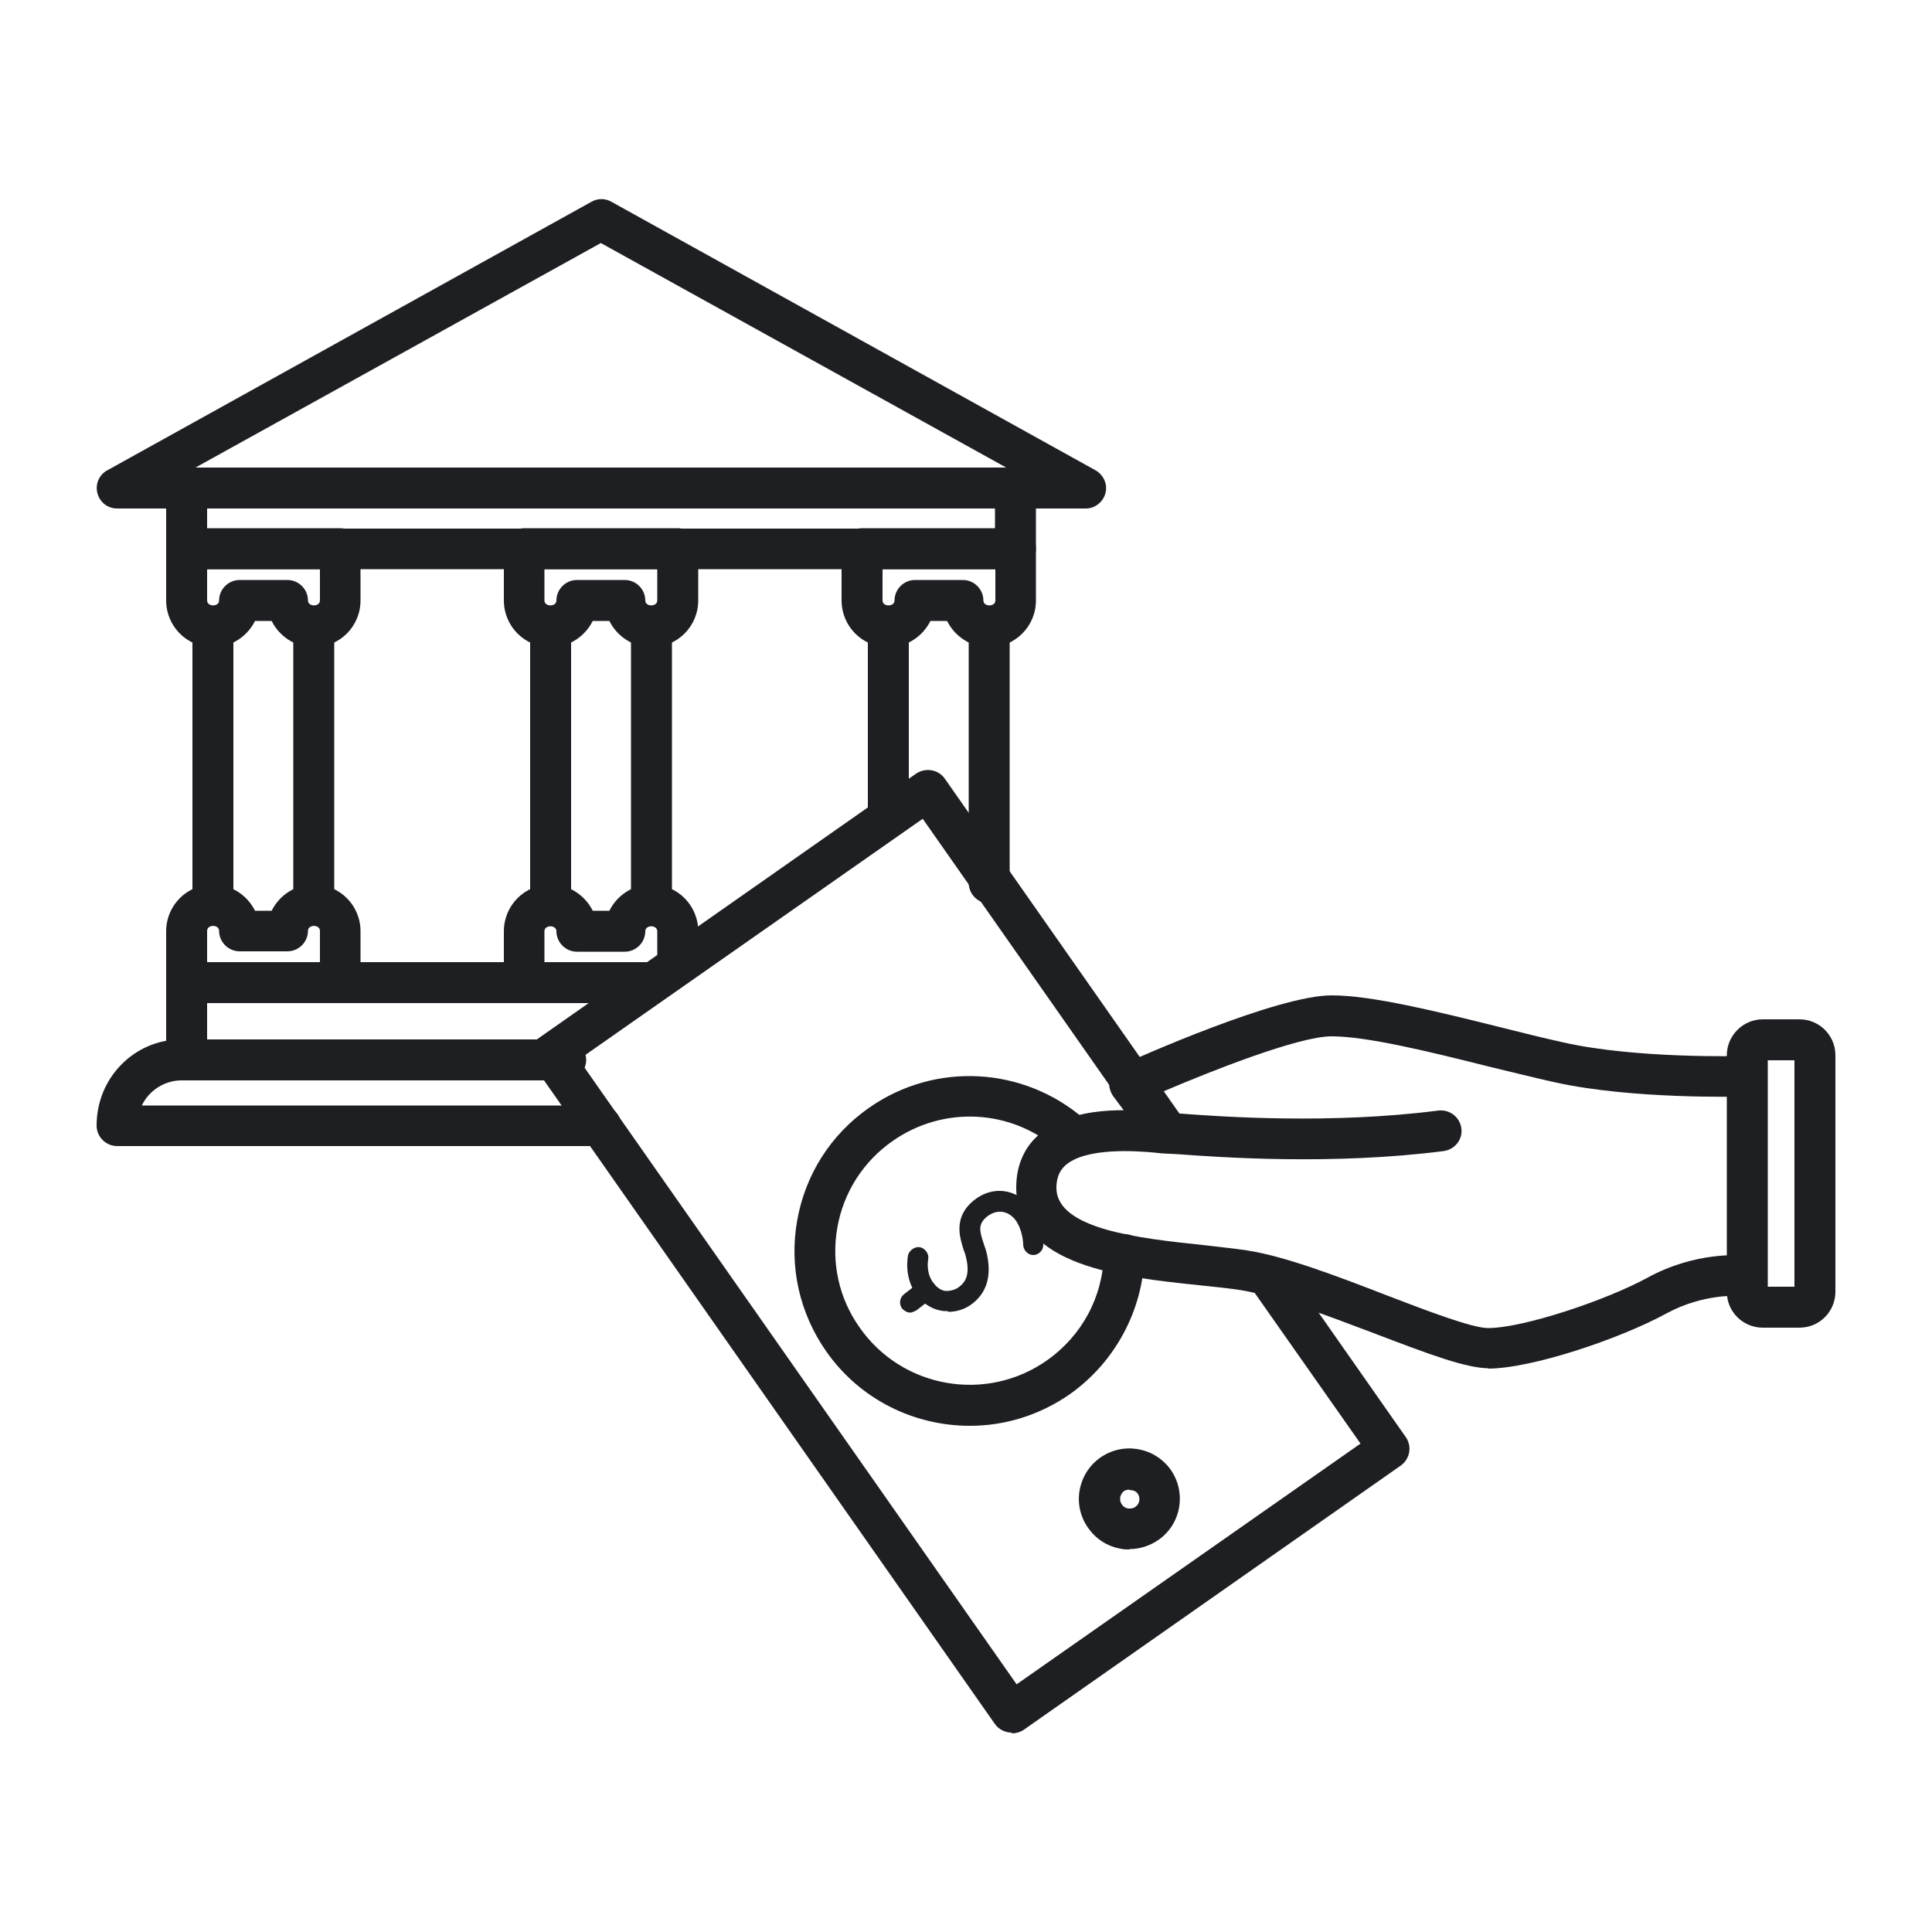 <?xml version="1.0" encoding="UTF-8"?>
<svg id="iconos" xmlns="http://www.w3.org/2000/svg" viewBox="0 0 50 50">
  <defs>
    <style>
      .cls-1 {
        fill: #1e1f22;
        stroke-width: 0px;
      }
    </style>
  </defs>
  <g id="consignacion-nacional-icono">
    <g>
      <path class="cls-1" d="m28.08,13.16H3.03c-.24,0-.45-.16-.51-.4s.05-.48.26-.59l12.53-6.95c.16-.09.35-.09.51,0l12.53,6.95c.21.12.32.36.26.59s-.27.4-.51.4Zm-23.01-1.06h20.97l-10.49-5.81-10.49,5.81Z"/>
      <path class="cls-1" d="m26.28,14.73H4.83c-.29,0-.53-.24-.53-.53v-1.56c0-.29.24-.53.53-.53s.53.24.53.53v1.04h20.39v-1.04c0-.29.24-.53.53-.53s.53.24.53.53v1.56c0,.29-.24.53-.53.53Z"/>
      <path class="cls-1" d="m4.83,27.95c-.29,0-.53-.24-.53-.53v-1.99c0-.29.24-.53.53-.53h11.69c.29,0,.53.24.53.53s-.24.53-.53.53H5.36v1.46c0,.29-.24.53-.53.53Z"/>
      <path class="cls-1" d="m8.12,16.75c-.48,0-.89-.28-1.09-.68h-.43c-.2.4-.61.68-1.09.68-.67,0-1.21-.54-1.21-1.21v-1.34c0-.29.24-.53.53-.53h3.97c.29,0,.53.24.53.53v1.34c0,.67-.54,1.21-1.21,1.21Zm-1.92-1.74h1.24c.29,0,.53.24.53.53,0,.17.31.17.31,0v-.81h-2.92v.81c0,.17.31.17.31,0,0-.29.24-.53.53-.53Z"/>
      <path class="cls-1" d="m8.8,25.96h-3.97c-.29,0-.53-.24-.53-.53v-1.33c0-.67.54-1.21,1.21-1.21.48,0,.89.28,1.09.68h.43c.2-.4.61-.68,1.09-.68.67,0,1.21.54,1.21,1.21v1.33c0,.29-.24.53-.53.53Zm-3.44-1.06h2.92v-.81c0-.17-.31-.17-.31,0,0,.29-.24.53-.53.53h-1.24c-.29,0-.53-.24-.53-.53,0-.17-.31-.17-.31,0v.81Z"/>
      <path class="cls-1" d="m16.86,25.96h-3.29c-.29,0-.53-.24-.53-.53v-1.33c0-.67.54-1.21,1.21-1.21.48,0,.89.28,1.09.68h.43c.2-.4.61-.68,1.09-.68.67,0,1.21.54,1.21,1.21v.69c0,.35-.39.61-.7.5.01.05.02.09.02.14,0,.29-.24.53-.53.53Zm-2.76-1.06h2.76c.06,0,.12.01.17.03-.01-.05-.02-.09-.02-.14v-.69c0-.17-.31-.17-.31,0,0,.29-.24.53-.53.53h-1.24c-.29,0-.53-.24-.53-.53,0-.17-.31-.17-.31,0v.81Z"/>
      <path class="cls-1" d="m16.86,16.75c-.48,0-.89-.28-1.09-.68h-.43c-.2.4-.61.68-1.09.68-.67,0-1.21-.54-1.21-1.21v-1.34c0-.29.24-.53.53-.53h3.97c.29,0,.53.24.53.53v1.34c0,.67-.54,1.21-1.21,1.21Zm-1.93-1.74h1.24c.29,0,.53.24.53.53,0,.17.31.17.31,0v-.81h-2.92v.81c0,.17.31.17.31,0,0-.29.24-.53.53-.53Z"/>
      <path class="cls-1" d="m25.6,16.75c-.48,0-.89-.28-1.09-.68h-.43c-.2.4-.61.68-1.09.68-.67,0-1.21-.54-1.21-1.21v-1.34c0-.29.24-.53.53-.53h3.97c.29,0,.53.24.53.53v1.34c0,.67-.54,1.21-1.21,1.21Zm-1.92-1.74h1.24c.29,0,.53.24.53.53,0,.17.31.17.31,0v-.81h-2.92v.81c0,.17.31.17.31,0,0-.29.24-.53.53-.53Z"/>
      <g>
        <path class="cls-1" d="m5.51,23.95c-.29,0-.53-.24-.53-.53v-7.2c0-.29.24-.53.53-.53s.53.24.53.53v7.2c0,.29-.24.53-.53.53Z"/>
        <path class="cls-1" d="m8.12,23.95c-.29,0-.53-.24-.53-.53v-7.2c0-.29.24-.53.53-.53s.53.24.53.53v7.2c0,.29-.24.53-.53.53Z"/>
      </g>
      <path class="cls-1" d="m14.25,23.95c-.29,0-.53-.24-.53-.53v-7.2c0-.29.24-.53.53-.53s.53.24.53.53v7.2c0,.29-.24.53-.53.53Z"/>
      <path class="cls-1" d="m16.86,23.95c-.29,0-.53-.24-.53-.53v-7.2c0-.29.24-.53.53-.53s.53.24.53.53v7.2c0,.29-.24.53-.53.53Z"/>
      <path class="cls-1" d="m22.99,21.5c-.29,0-.53-.24-.53-.53v-4.75c0-.29.24-.53.53-.53s.53.24.53.53v4.75c0,.29-.24.53-.53.53Z"/>
      <path class="cls-1" d="m25.6,23.38c-.29,0-.53-.24-.53-.53v-6.64c0-.29.24-.53.53-.53s.53.24.53.53v6.64c0,.29-.24.53-.53.53Z"/>
      <path class="cls-1" d="m15.55,29.66H3.03c-.29,0-.53-.24-.53-.53,0-1.25.99-2.23,2.19-2.23h9.95c.29,0,.53.24.53.53s-.24.53-.53.53H4.7c-.45,0-.85.27-1.03.65h11.88c.29,0,.53.24.53.53s-.24.53-.53.53Z"/>
    </g>
    <path class="cls-1" d="m30.14,29.8c-.16,0-.32-.07-.42-.21l-.91-1.22c-.09-.13-.13-.29-.09-.45s.15-.28.29-.35c.41-.19,4.04-1.81,5.45-1.81,1.04,0,2.7.41,4.31.81.59.15,1.16.29,1.7.41,1.87.42,4.54.35,4.57.35.32.05.53.22.54.51s-.22.53-.51.54c-.11,0-2.84.07-4.83-.37-.54-.12-1.13-.27-1.72-.41-1.55-.39-3.15-.78-4.06-.78-.85,0-3.1.89-4.41,1.45l.51.68c.18.23.13.56-.11.74-.09.07-.2.11-.32.11Z"/>
    <g>
      <path class="cls-1" d="m26.18,44.84c-.16,0-.33-.08-.43-.22l-11.93-17.03c-.08-.12-.11-.26-.09-.39.02-.14.1-.26.22-.34l9.76-6.84c.24-.16.57-.11.74.13l6.06,8.65c.17.24.11.57-.13.74-.24.16-.57.11-.74-.13l-5.76-8.22-8.9,6.23,11.33,16.17,8.9-6.23-2.83-4.03c-.17-.24-.11-.57.13-.74.24-.16.57-.11.74.13l3.13,4.47c.17.24.11.57-.13.74l-9.76,6.84c-.09.06-.2.09-.3.09Z"/>
      <path class="cls-1" d="m29.23,40.1c-.08,0-.15,0-.23-.02-.34-.06-.64-.25-.84-.54-.2-.28-.28-.63-.22-.97s.25-.65.54-.85c.59-.41,1.4-.27,1.82.32.41.59.27,1.41-.33,1.82-.22.15-.48.23-.74.23Zm-.01-1.55s-.1.01-.13.04h0c-.07.05-.09.12-.1.16,0,.04-.01.11.04.18.05.08.12.1.16.11.03,0,.12.01.19-.04.12-.08.14-.24.06-.35-.04-.06-.13-.09-.22-.09Zm-.43-.4h.01-.01Z"/>
      <path class="cls-1" d="m25.1,36.9c-1.43,0-2.84-.67-3.72-1.93-.69-.99-.96-2.19-.75-3.38s.87-2.23,1.86-2.92c1.71-1.2,4-1.07,5.57.29.22.19.24.52.05.74-.19.22-.53.24-.74.05-1.2-1.05-2.96-1.14-4.27-.22-.76.53-1.27,1.33-1.43,2.24-.16.91.04,1.83.58,2.59,1.1,1.57,3.27,1.95,4.84.85.91-.64,1.45-1.64,1.48-2.76,0-.29.24-.51.53-.51h.01c.29,0,.52.25.51.54-.04,1.43-.76,2.77-1.93,3.6-.79.55-1.69.82-2.59.82Z"/>
      <g>
        <path class="cls-1" d="m24.52,33.93s-.07,0-.1,0c-.26-.03-.49-.16-.67-.38-.38-.48-.25-1.05-.25-1.07.04-.14.2-.23.32-.2.14.04.23.18.2.32,0,.01-.07.35.15.62.09.11.19.18.31.19.12,0,.26-.03.36-.12.14-.11.28-.31.15-.79-.01-.05-.03-.1-.05-.15-.1-.32-.28-.85.27-1.29.47-.38,1.09-.3,1.46.17.34.43.33.96.33.99,0,.14-.12.26-.26.26h0c-.14,0-.26-.13-.26-.27h0s0-.37-.21-.65c-.19-.23-.47-.27-.72-.08-.25.2-.2.38-.09.71.02.06.04.12.06.18.15.58.05,1.03-.32,1.34-.19.16-.42.24-.66.24Z"/>
        <path class="cls-1" d="m23.56,33.97c-.08,0-.15-.04-.21-.1-.09-.12-.07-.28.04-.37l.41-.32c.12-.09.28-.07.37.04.09.12.07.28-.04.37l-.41.32s-.11.06-.16.06Z"/>
      </g>
    </g>
    <path class="cls-1" d="m38.53,35.41c-.58,0-1.52-.35-3.01-.92-1.19-.45-2.53-.96-3.4-1.1-.32-.05-.7-.09-1.1-.13-1.99-.21-4.72-.49-4.72-2.53,0-.54.19-1.01.56-1.34.88-.81,2.46-.67,3.13-.61h.15c.06.01.2.02.42.04,1.06.08,3.88.28,6.67-.08.29-.03.55.17.59.46.04.29-.17.55-.46.59-2.89.37-5.79.16-6.88.08-.34-.02-.35-.01-.59-.04-.45-.04-1.8-.15-2.33.34-.09.09-.22.24-.22.57,0,1.08,2.18,1.31,3.78,1.48.42.05.82.09,1.15.14.98.15,2.32.66,3.61,1.16,1.04.4,2.22.85,2.63.85.92,0,3.08-.73,4.12-1.3,1.26-.69,2.41-.58,2.46-.58.29.03.5.29.47.58-.03.29-.28.52-.58.47h0s-.89-.07-1.85.45c-1.21.66-3.49,1.43-4.63,1.43Z"/>
    <path class="cls-1" d="m46.57,34.36h-.95c-.51,0-.93-.41-.93-.93v-6.12c0-.51.42-.93.93-.93h.95c.51,0,.93.41.93.93v6.12c0,.51-.41.93-.93.93Zm-.82-1.06h.69v-5.86h-.69v5.86Z"/>
  </g>
</svg>
